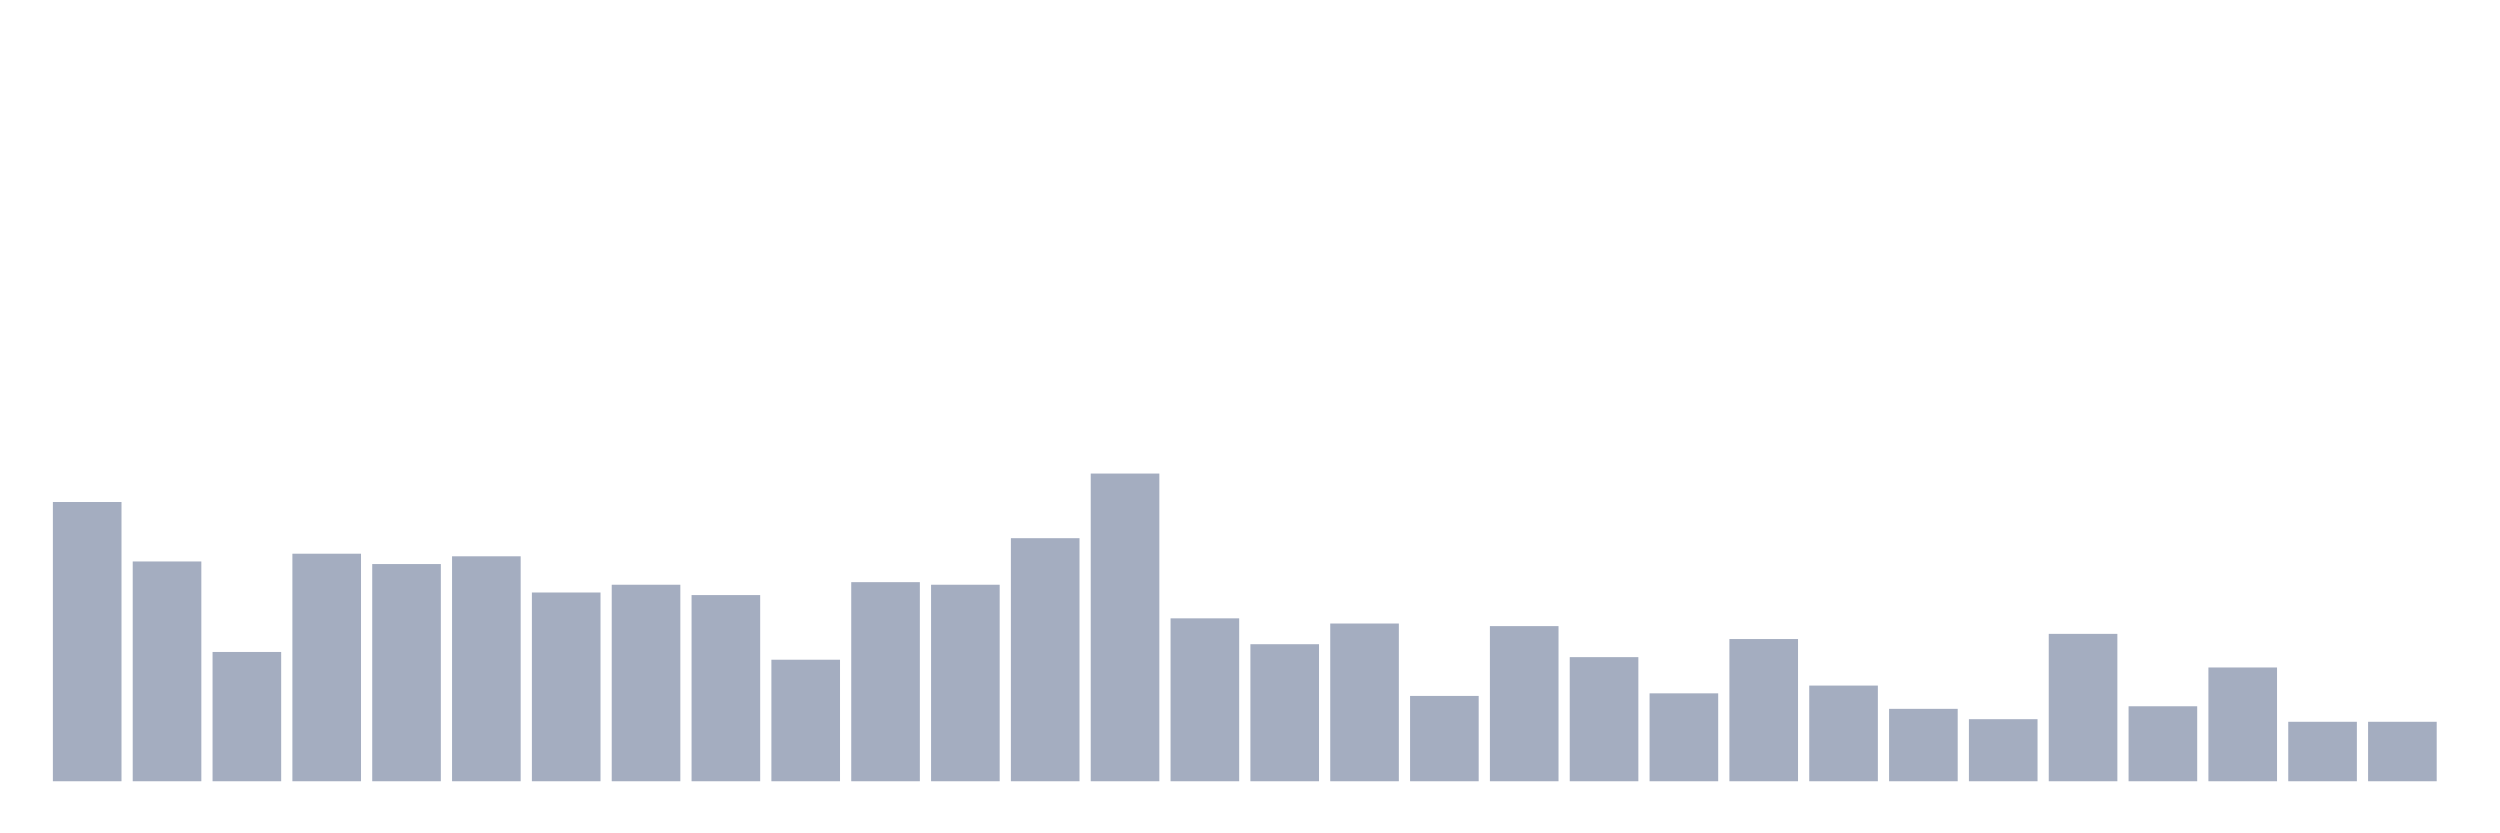 <svg xmlns="http://www.w3.org/2000/svg" viewBox="0 0 480 160"><g transform="translate(10,10)"><rect class="bar" x="0.153" width="13.175" y="86.383" height="53.617" fill="rgb(164,173,192)"></rect><rect class="bar" x="15.482" width="13.175" y="97.801" height="42.199" fill="rgb(164,173,192)"></rect><rect class="bar" x="30.81" width="13.175" y="115.177" height="24.823" fill="rgb(164,173,192)"></rect><rect class="bar" x="46.138" width="13.175" y="96.312" height="43.688" fill="rgb(164,173,192)"></rect><rect class="bar" x="61.466" width="13.175" y="98.298" height="41.702" fill="rgb(164,173,192)"></rect><rect class="bar" x="76.794" width="13.175" y="96.809" height="43.191" fill="rgb(164,173,192)"></rect><rect class="bar" x="92.123" width="13.175" y="103.759" height="36.241" fill="rgb(164,173,192)"></rect><rect class="bar" x="107.451" width="13.175" y="102.27" height="37.73" fill="rgb(164,173,192)"></rect><rect class="bar" x="122.779" width="13.175" y="104.255" height="35.745" fill="rgb(164,173,192)"></rect><rect class="bar" x="138.107" width="13.175" y="116.667" height="23.333" fill="rgb(164,173,192)"></rect><rect class="bar" x="153.436" width="13.175" y="101.773" height="38.227" fill="rgb(164,173,192)"></rect><rect class="bar" x="168.764" width="13.175" y="102.27" height="37.73" fill="rgb(164,173,192)"></rect><rect class="bar" x="184.092" width="13.175" y="93.333" height="46.667" fill="rgb(164,173,192)"></rect><rect class="bar" x="199.42" width="13.175" y="80.922" height="59.078" fill="rgb(164,173,192)"></rect><rect class="bar" x="214.748" width="13.175" y="108.723" height="31.277" fill="rgb(164,173,192)"></rect><rect class="bar" x="230.077" width="13.175" y="113.688" height="26.312" fill="rgb(164,173,192)"></rect><rect class="bar" x="245.405" width="13.175" y="109.716" height="30.284" fill="rgb(164,173,192)"></rect><rect class="bar" x="260.733" width="13.175" y="123.617" height="16.383" fill="rgb(164,173,192)"></rect><rect class="bar" x="276.061" width="13.175" y="110.213" height="29.787" fill="rgb(164,173,192)"></rect><rect class="bar" x="291.39" width="13.175" y="116.17" height="23.83" fill="rgb(164,173,192)"></rect><rect class="bar" x="306.718" width="13.175" y="123.121" height="16.879" fill="rgb(164,173,192)"></rect><rect class="bar" x="322.046" width="13.175" y="112.695" height="27.305" fill="rgb(164,173,192)"></rect><rect class="bar" x="337.374" width="13.175" y="121.631" height="18.369" fill="rgb(164,173,192)"></rect><rect class="bar" x="352.702" width="13.175" y="126.099" height="13.901" fill="rgb(164,173,192)"></rect><rect class="bar" x="368.031" width="13.175" y="128.085" height="11.915" fill="rgb(164,173,192)"></rect><rect class="bar" x="383.359" width="13.175" y="111.702" height="28.298" fill="rgb(164,173,192)"></rect><rect class="bar" x="398.687" width="13.175" y="125.603" height="14.397" fill="rgb(164,173,192)"></rect><rect class="bar" x="414.015" width="13.175" y="118.156" height="21.844" fill="rgb(164,173,192)"></rect><rect class="bar" x="429.344" width="13.175" y="128.582" height="11.418" fill="rgb(164,173,192)"></rect><rect class="bar" x="444.672" width="13.175" y="128.582" height="11.418" fill="rgb(164,173,192)"></rect></g></svg>